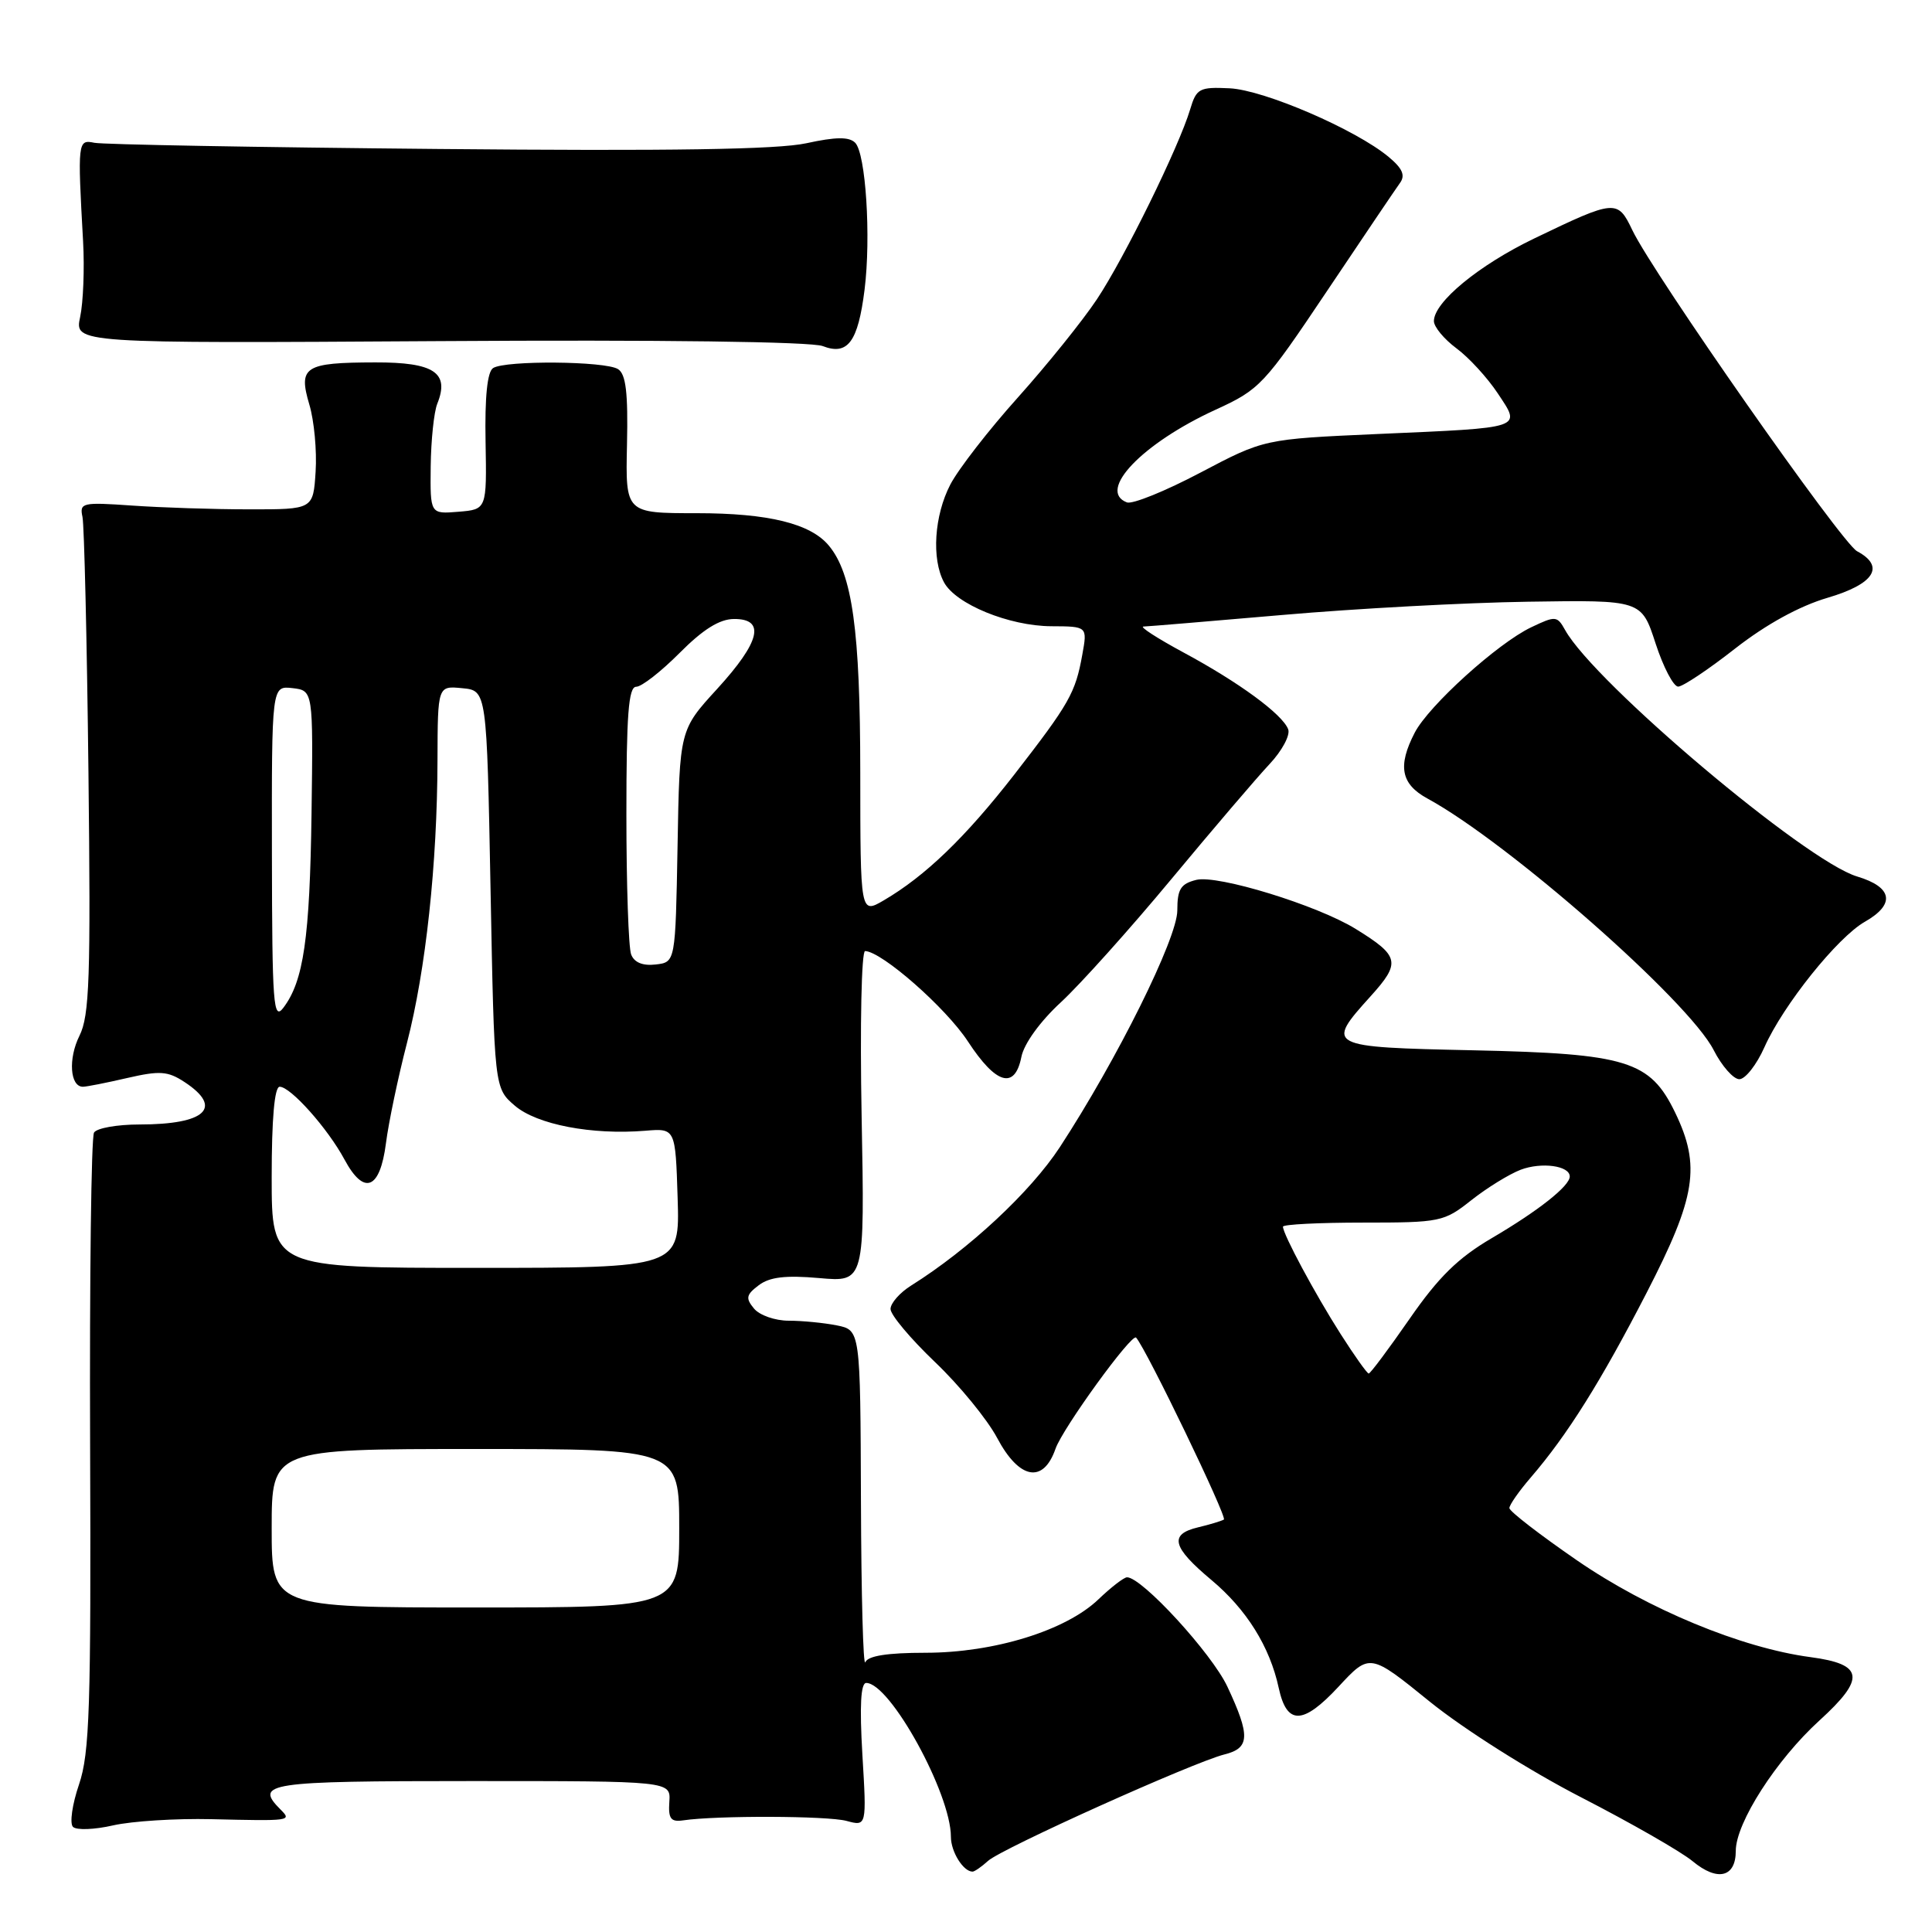 <?xml version="1.0" encoding="UTF-8" standalone="no"?>
<!DOCTYPE svg PUBLIC "-//W3C//DTD SVG 1.1//EN" "http://www.w3.org/Graphics/SVG/1.1/DTD/svg11.dtd" >
<svg xmlns="http://www.w3.org/2000/svg" xmlns:xlink="http://www.w3.org/1999/xlink" version="1.1" viewBox="0 0 256 256">
 <g >
 <path fill="currentColor"
d=" M 230.00 245.25 C 230.00 241.54 235.38 233.16 241.10 227.96 C 247.23 222.38 246.97 220.52 239.91 219.58 C 230.77 218.37 218.36 213.23 208.95 206.75 C 204.03 203.36 200.00 200.25 200.00 199.83 C 200.00 199.41 201.27 197.59 202.83 195.78 C 207.68 190.15 212.13 183.05 218.17 171.33 C 224.74 158.59 225.38 154.49 221.96 147.41 C 218.64 140.55 215.59 139.61 195.25 139.17 C 175.76 138.75 175.60 138.67 181.62 132.00 C 185.65 127.54 185.45 126.68 179.64 123.09 C 174.56 119.95 161.32 115.88 158.51 116.59 C 156.44 117.11 156.00 117.82 156.00 120.64 C 156.00 124.33 148.02 140.39 140.43 152.01 C 136.54 157.95 128.36 165.56 120.75 170.33 C 119.24 171.27 118.00 172.68 118.00 173.45 C 118.00 174.23 120.65 177.38 123.88 180.47 C 127.12 183.55 130.83 188.09 132.13 190.54 C 135.05 196.04 138.24 196.63 139.86 191.97 C 140.81 189.24 149.98 176.60 150.54 177.24 C 151.93 178.81 162.66 201.08 162.17 201.35 C 161.80 201.56 160.26 202.02 158.75 202.38 C 154.88 203.30 155.31 205.00 160.51 209.35 C 165.17 213.25 168.26 218.19 169.44 223.67 C 170.51 228.61 172.64 228.57 177.34 223.52 C 181.50 219.03 181.50 219.03 189.48 225.50 C 193.99 229.14 202.70 234.65 209.48 238.14 C 216.09 241.54 222.75 245.35 224.28 246.62 C 227.57 249.35 230.00 248.77 230.00 245.25 Z  M 130.93 246.57 C 132.74 244.93 158.11 233.51 162.25 232.47 C 165.62 231.63 165.69 230.02 162.64 223.50 C 160.57 219.08 151.32 209.00 149.34 209.00 C 148.93 209.00 147.22 210.32 145.55 211.92 C 141.23 216.06 131.72 219.00 122.61 219.00 C 117.59 219.00 115.00 219.41 114.66 220.25 C 114.38 220.94 114.12 211.32 114.08 198.88 C 114.00 176.25 114.00 176.25 110.88 175.62 C 109.16 175.28 106.29 175.00 104.50 175.00 C 102.71 175.00 100.64 174.28 99.91 173.39 C 98.77 172.02 98.87 171.56 100.54 170.30 C 101.98 169.21 104.09 168.96 108.54 169.35 C 114.58 169.89 114.58 169.89 114.17 147.94 C 113.94 135.83 114.15 126.01 114.63 126.02 C 116.86 126.09 125.33 133.53 128.25 137.99 C 131.98 143.70 134.47 144.42 135.34 140.04 C 135.69 138.29 137.83 135.33 140.59 132.79 C 143.14 130.43 149.72 123.10 155.20 116.50 C 160.68 109.90 166.53 103.05 168.20 101.27 C 169.87 99.50 170.99 97.41 170.69 96.63 C 169.92 94.63 164.17 90.41 156.79 86.44 C 153.33 84.57 150.96 83.04 151.51 83.02 C 152.07 83.01 160.40 82.31 170.01 81.48 C 179.63 80.64 194.25 79.85 202.50 79.73 C 217.50 79.50 217.50 79.50 219.37 85.25 C 220.40 88.41 221.75 90.99 222.37 90.98 C 222.99 90.97 226.39 88.70 229.91 85.94 C 234.02 82.73 238.42 80.31 242.16 79.21 C 248.36 77.39 249.84 75.05 246.07 73.04 C 244.00 71.93 219.08 36.32 216.30 30.51 C 214.34 26.40 214.05 26.42 203.29 31.60 C 195.96 35.13 190.00 40.03 190.00 42.55 C 190.00 43.31 191.34 44.93 192.98 46.15 C 194.62 47.36 197.09 50.05 198.46 52.12 C 201.58 56.83 202.11 56.65 182.50 57.51 C 167.50 58.18 167.50 58.18 159.07 62.62 C 154.43 65.07 150.04 66.85 149.32 66.57 C 145.33 65.04 151.36 58.74 161.07 54.29 C 166.93 51.61 167.50 51.00 175.83 38.57 C 180.60 31.45 184.95 25.01 185.50 24.25 C 186.24 23.24 185.84 22.32 184.00 20.79 C 179.63 17.15 167.49 11.92 162.93 11.70 C 158.91 11.51 158.53 11.72 157.70 14.50 C 156.21 19.47 149.00 34.16 145.35 39.65 C 143.47 42.48 138.76 48.33 134.89 52.65 C 131.01 56.97 126.98 62.17 125.92 64.21 C 123.79 68.32 123.42 74.05 125.08 77.15 C 126.63 80.05 133.71 82.95 139.30 82.98 C 144.09 83.00 144.09 83.00 143.41 86.75 C 142.50 91.83 141.70 93.22 134.38 102.66 C 127.91 110.97 122.61 116.08 117.09 119.31 C 114.00 121.11 114.00 121.11 113.99 102.31 C 113.98 83.56 112.94 76.04 109.83 72.30 C 107.40 69.37 101.82 68.00 92.32 68.00 C 82.88 68.00 82.88 68.00 83.08 58.90 C 83.23 52.04 82.94 49.57 81.89 48.91 C 80.21 47.84 66.97 47.73 65.34 48.77 C 64.57 49.26 64.23 52.59 64.34 58.51 C 64.50 67.50 64.50 67.50 60.75 67.81 C 57.00 68.12 57.00 68.12 57.07 61.81 C 57.11 58.34 57.50 54.60 57.94 53.50 C 59.60 49.38 57.53 48.00 49.71 48.02 C 40.35 48.04 39.50 48.58 40.99 53.61 C 41.63 55.75 42.00 59.75 41.82 62.50 C 41.50 67.50 41.50 67.50 33.00 67.49 C 28.32 67.49 21.35 67.26 17.50 66.99 C 10.90 66.53 10.52 66.61 10.93 68.50 C 11.16 69.60 11.52 84.82 11.72 102.32 C 12.03 129.57 11.86 134.58 10.53 137.24 C 9.02 140.27 9.27 144.00 10.99 144.00 C 11.46 144.00 14.10 143.48 16.86 142.84 C 21.17 141.85 22.23 141.92 24.44 143.37 C 29.63 146.77 27.27 149.00 18.48 149.00 C 15.53 149.00 12.82 149.48 12.46 150.07 C 12.09 150.66 11.86 169.26 11.94 191.40 C 12.07 226.22 11.88 232.30 10.47 236.45 C 9.57 239.08 9.21 241.61 9.67 242.07 C 10.13 242.53 12.52 242.44 15.00 241.87 C 17.48 241.31 23.32 240.94 28.00 241.05 C 38.50 241.30 38.68 241.28 37.20 239.80 C 33.65 236.25 35.31 236.00 62.44 236.00 C 88.88 236.00 88.88 236.00 88.69 238.75 C 88.54 240.98 88.88 241.44 90.50 241.21 C 94.93 240.55 109.67 240.60 112.17 241.28 C 114.84 242.00 114.84 242.00 114.27 232.50 C 113.89 226.04 114.05 223.00 114.78 223.00 C 117.94 223.00 126.00 237.65 126.00 243.39 C 126.00 245.37 127.64 248.00 128.87 248.00 C 129.13 248.00 130.06 247.36 130.93 246.57 Z  M 233.80 138.75 C 236.29 133.17 243.47 124.21 247.10 122.14 C 251.18 119.82 250.79 117.55 246.08 116.14 C 239.26 114.10 211.30 90.50 207.39 83.49 C 206.33 81.59 206.12 81.58 202.89 83.12 C 198.44 85.24 189.31 93.51 187.46 97.08 C 185.17 101.50 185.63 103.89 189.13 105.80 C 199.85 111.63 223.76 132.64 227.07 139.14 C 228.15 141.26 229.69 143.00 230.47 143.00 C 231.26 143.00 232.76 141.09 233.80 138.75 Z  M 114.56 38.38 C 115.43 31.41 114.72 20.32 113.31 18.91 C 112.51 18.11 110.74 18.13 106.85 18.98 C 103.05 19.81 88.92 20.03 58.00 19.74 C 34.08 19.52 13.60 19.15 12.50 18.92 C 10.30 18.46 10.27 18.75 11.01 32.00 C 11.21 35.58 11.03 40.08 10.62 42.00 C 9.87 45.50 9.87 45.50 58.21 45.20 C 87.49 45.01 107.52 45.27 109.02 45.86 C 112.34 47.14 113.69 45.31 114.56 38.38 Z  M 177.63 176.75 C 174.25 171.45 170.00 163.54 170.00 162.54 C 170.00 162.24 174.77 162.00 180.61 162.00 C 190.86 162.00 191.34 161.90 194.96 159.03 C 197.02 157.40 199.96 155.59 201.49 155.00 C 204.26 153.95 208.00 154.46 208.00 155.89 C 208.00 157.15 203.85 160.43 197.65 164.07 C 193.20 166.68 190.60 169.23 186.78 174.75 C 184.01 178.74 181.58 182.00 181.36 182.00 C 181.15 182.00 179.47 179.64 177.63 176.75 Z  M 36.00 202.50 C 36.00 192.00 36.00 192.00 63.00 192.00 C 90.00 192.00 90.00 192.00 90.00 202.50 C 90.00 213.00 90.00 213.00 63.00 213.00 C 36.00 213.00 36.00 213.00 36.00 202.50 Z  M 36.00 156.00 C 36.00 148.24 36.37 144.00 37.06 144.00 C 38.51 144.00 43.43 149.52 45.65 153.65 C 48.24 158.46 50.35 157.63 51.14 151.49 C 51.49 148.74 52.74 142.78 53.92 138.22 C 56.42 128.55 57.94 114.50 57.97 100.69 C 58.00 90.87 58.00 90.87 61.25 91.19 C 64.50 91.50 64.50 91.50 65.00 117.84 C 65.50 144.18 65.50 144.18 68.22 146.51 C 71.13 149.01 78.42 150.41 85.50 149.83 C 89.50 149.50 89.50 149.50 89.79 158.75 C 90.08 168.00 90.08 168.00 63.04 168.00 C 36.00 168.00 36.00 168.00 36.00 156.00 Z  M 36.03 113.18 C 36.00 90.87 36.00 90.87 38.75 91.18 C 41.50 91.50 41.50 91.50 41.28 107.79 C 41.05 124.32 40.23 129.99 37.55 133.53 C 36.22 135.29 36.06 133.16 36.03 113.18 Z  M 83.63 126.47 C 83.28 125.57 83.00 117.22 83.00 107.92 C 83.00 94.70 83.28 91.00 84.30 91.00 C 85.02 91.00 87.60 88.98 90.05 86.52 C 93.15 83.40 95.34 82.03 97.25 82.02 C 101.47 81.99 100.74 85.03 95.03 91.28 C 90.05 96.72 90.05 96.72 89.78 112.11 C 89.50 127.50 89.50 127.50 86.88 127.80 C 85.17 128.00 84.04 127.54 83.63 126.47 Z "/>
</g>
</svg>